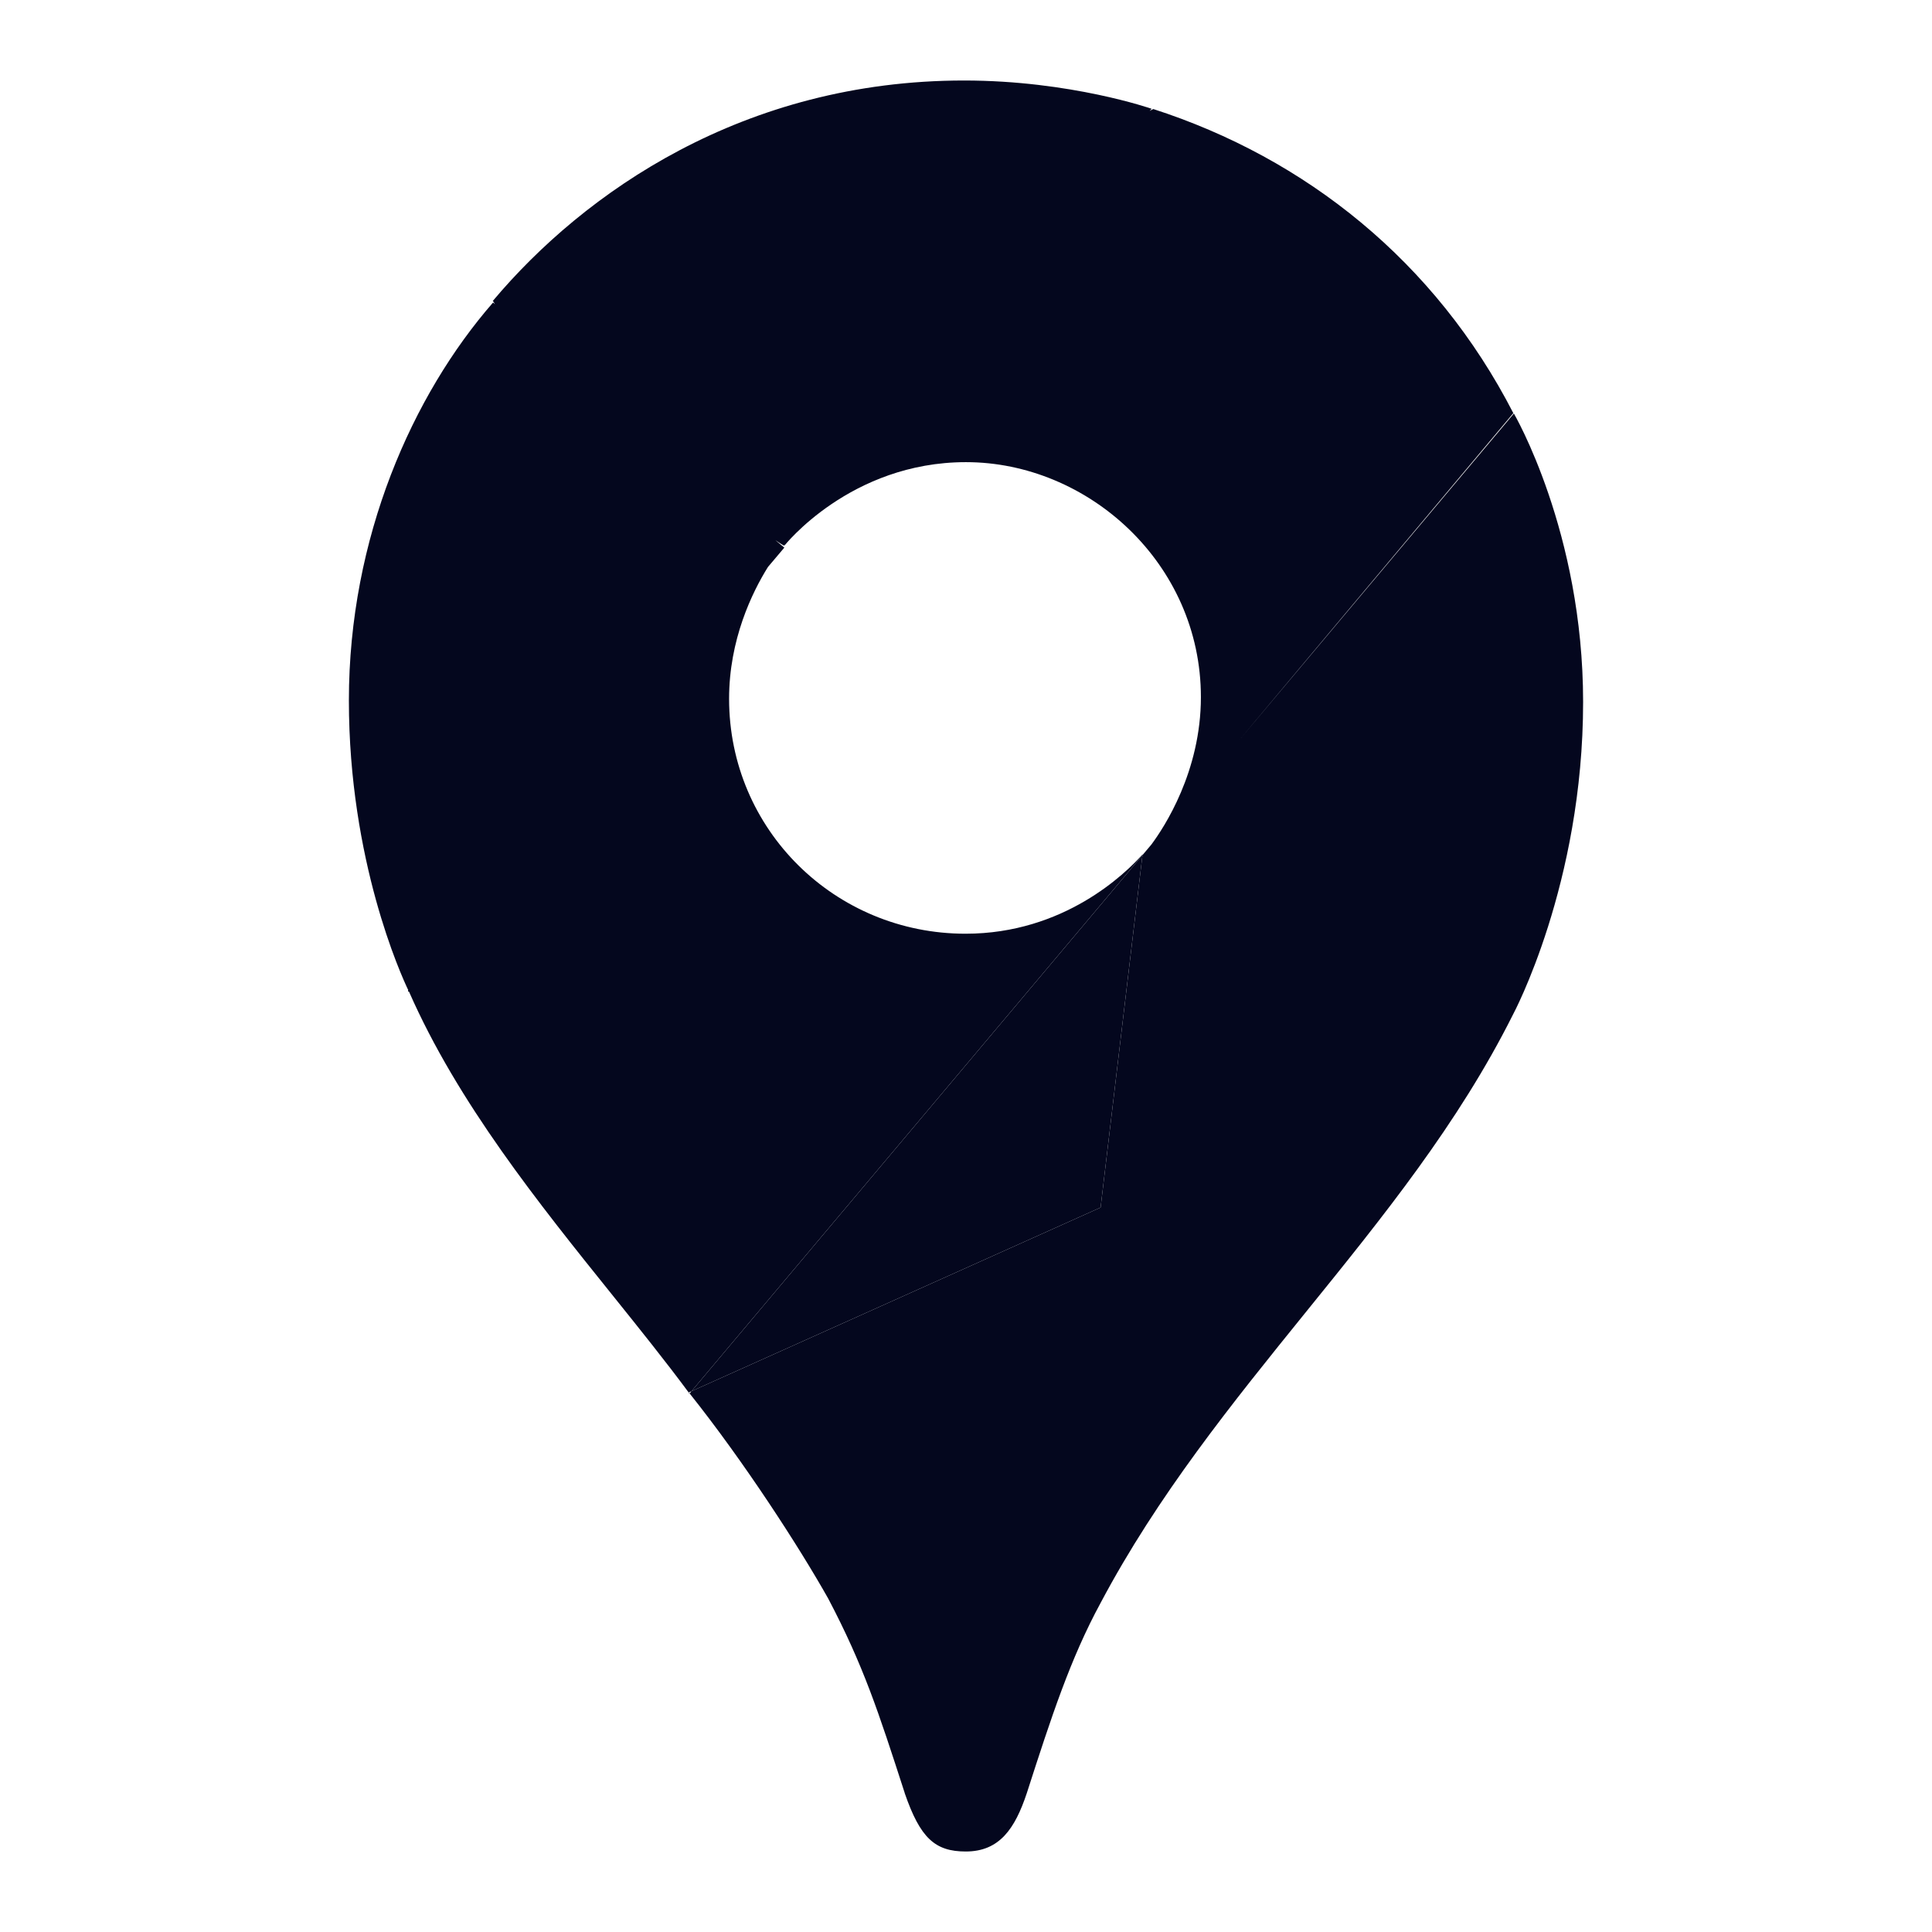 <svg width="24" height="24" viewBox="0 0 24 24" fill="none" xmlns="http://www.w3.org/2000/svg">
<path fill-rule="evenodd" clip-rule="evenodd" d="M6.123 3.737L6.12 3.74V3.733L6.123 3.737ZM14.193 10.614C14.231 10.571 14.251 10.546 14.251 10.546L14.193 10.614ZM8.557 17.298L8.567 17.31L8.562 17.316L8.557 17.298Z" fill="#04071E"/>
<path d="M6.123 3.737C6.13 3.75 6.139 3.764 6.149 3.779L6.125 3.758C5.126 4.904 4.334 6.677 4.334 8.701C4.334 10.693 4.984 12.117 5.071 12.299L5.068 12.315L5.081 12.319C5.686 13.697 6.693 14.95 7.61 16.091C7.945 16.508 8.268 16.91 8.555 17.298L8.59 17.282L14.192 10.623L14.193 10.614C13.984 10.848 13.22 11.599 11.994 11.599C10.375 11.599 9.057 10.309 9.057 8.68C9.057 7.947 9.342 7.36 9.54 7.043L9.743 6.803L9.722 6.785L9.725 6.781L9.718 6.782L9.632 6.71C9.68 6.743 9.716 6.766 9.738 6.778L9.751 6.762L9.742 6.781C9.742 6.781 10.561 5.741 11.999 5.741C13.514 5.741 14.918 6.996 14.918 8.66C14.918 9.585 14.461 10.279 14.303 10.491L14.192 10.623L13.672 15L8.59 17.282L8.567 17.31C9.242 18.157 9.928 19.217 10.289 19.859C10.728 20.695 10.911 21.261 11.238 22.271L11.239 22.276C11.431 22.832 11.614 23 11.997 23C12.416 23 12.608 22.717 12.755 22.276C13.061 21.326 13.297 20.602 13.672 19.912C14.38 18.577 15.306 17.432 16.223 16.298C17.176 15.121 18.118 13.956 18.794 12.605C18.794 12.605 19.666 10.986 19.666 8.719C19.666 6.606 18.806 5.137 18.806 5.137L15.395 9.193L18.799 5.132C17.832 3.251 16.22 1.964 14.322 1.353L14.327 1.355C14.313 1.36 14.299 1.368 14.282 1.378L14.305 1.351C14.305 1.351 13.3 1 11.976 1C9.238 1 7.255 2.391 6.123 3.737Z" fill="#04071E"/>
<path d="M8.59 17.282L13.672 15L14.192 10.623L8.59 17.282Z" fill="#04071E"/>
</svg>
